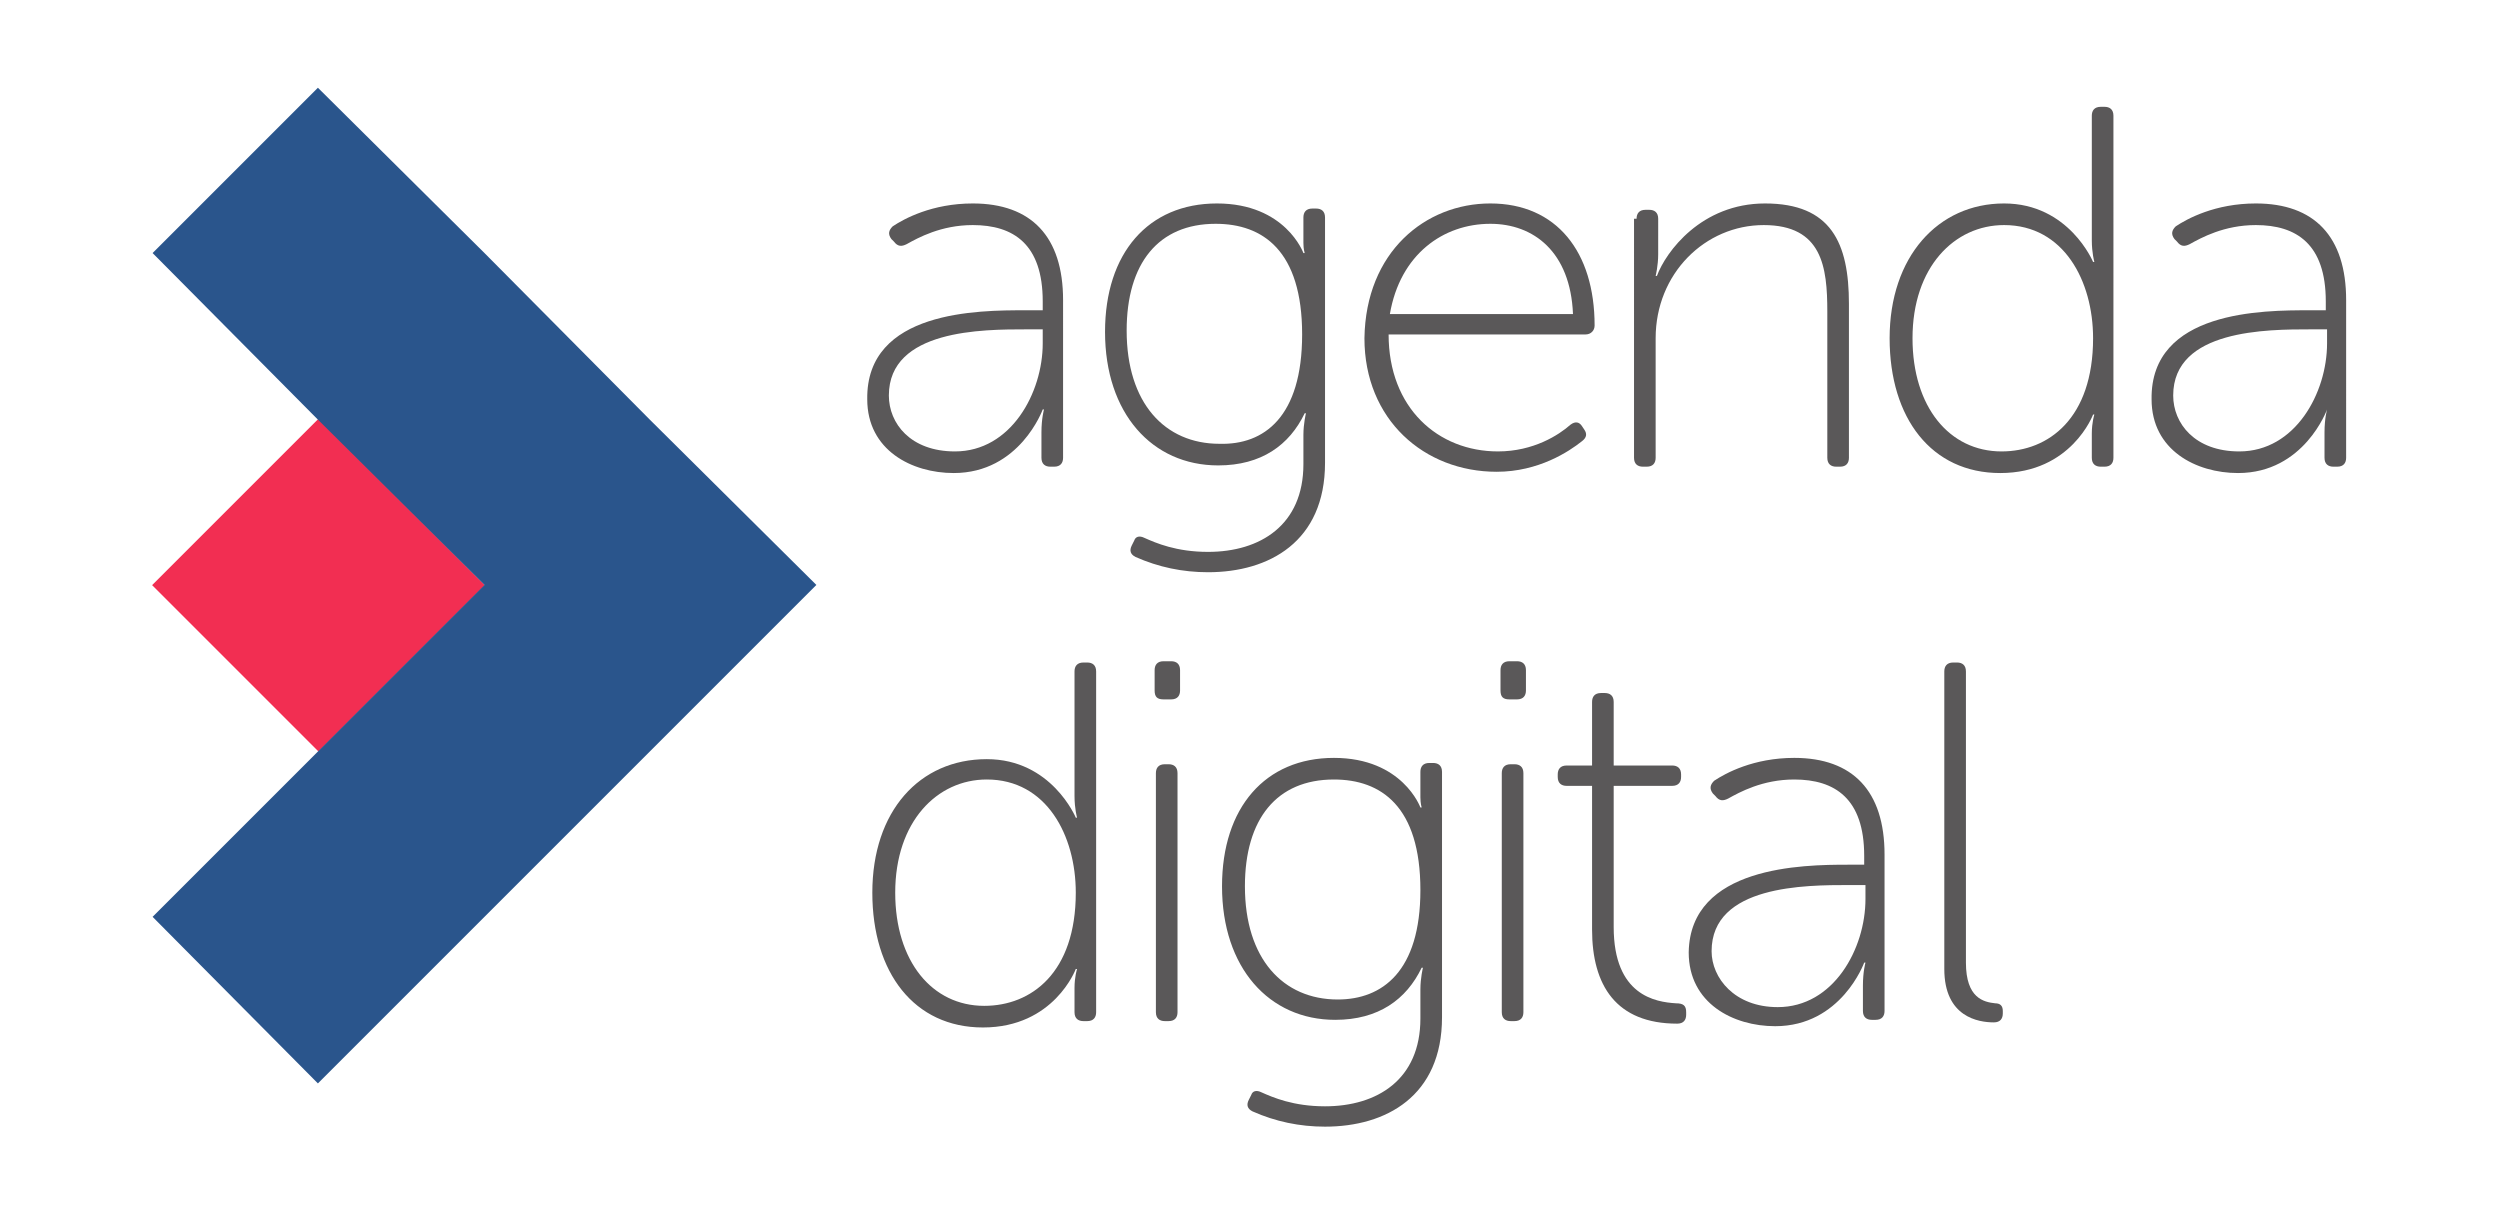 <?xml version="1.0" encoding="utf-8"?>
<!-- Generator: Adobe Illustrator 18.1.1, SVG Export Plug-In . SVG Version: 6.00 Build 0)  -->
<svg version="1.1" id="Layer_1" xmlns="http://www.w3.org/2000/svg" xmlns:xlink="http://www.w3.org/1999/xlink" x="0px" y="0px"
	 viewBox="0 0 196.6 95.6" enable-background="new 0 0 196.6 95.6" xml:space="preserve">
<g>
	<g>
		<path fill="#5A5859" d="M80.6,24.4H82v-0.7c0-4.5-2.3-6-5.5-6c-2.5,0-4.3,1-5.2,1.5c-0.4,0.2-0.7,0.2-1-0.2l-0.2-0.2
			c-0.3-0.4-0.2-0.7,0.1-1c0.9-0.6,3.1-1.8,6.3-1.8c4.6,0,7.1,2.6,7.1,7.6V36c0,0.4-0.2,0.7-0.7,0.7h-0.3c-0.4,0-0.7-0.2-0.7-0.7v-2
			c0-1.1,0.2-1.8,0.2-1.8H82c0,0-1.8,5-7,5c-3.3,0-6.8-1.8-6.8-5.8C68.1,24.4,77,24.4,80.6,24.4z M75.1,35.5c4.4,0,6.9-4.6,6.9-8.5
			v-1.1h-1.3c-3.4,0-10.8,0-10.8,5.2C69.9,33.3,71.6,35.5,75.1,35.5z"/>
		<path fill="#5A5859" d="M90,42.3c0.9,0.4,2.5,1.1,5,1.1c4.1,0,7.5-2.1,7.5-6.9v-2.3c0-0.9,0.2-1.7,0.2-1.7h-0.1
			c-1.2,2.5-3.4,4.1-6.8,4.1c-5.2,0-8.9-4.1-8.9-10.5c0-6.2,3.4-10.1,8.8-10.1c5.4,0,6.8,3.9,6.8,3.9h0.1c0,0-0.1-0.3-0.1-0.8v-2
			c0-0.4,0.2-0.7,0.7-0.7h0.3c0.4,0,0.7,0.2,0.7,0.7v19.3c0,6.2-4.4,8.6-9.2,8.6c-2,0-3.9-0.4-5.7-1.2c-0.4-0.2-0.5-0.5-0.3-0.9
			l0.2-0.4C89.3,42.2,89.6,42.1,90,42.3z M102.4,26.3c0-6.6-3.1-8.7-6.8-8.7c-4.5,0-7,3.1-7,8.4c0,5.7,3,8.9,7.3,8.9
			C99.4,35,102.4,32.8,102.4,26.3z"/>
		<path fill="#5A5859" d="M117.2,16c5.2,0,8.2,3.8,8.2,9.6c0,0.4-0.3,0.7-0.7,0.7h-15.5c0,5.8,3.9,9.2,8.6,9.2
			c2.8,0,4.8-1.3,5.7-2.1c0.4-0.3,0.7-0.2,0.9,0.1l0.2,0.3c0.2,0.3,0.2,0.6-0.2,0.9c-1,0.8-3.4,2.4-6.7,2.4
			c-5.7,0-10.4-4.1-10.4-10.5C107.4,19.8,112.1,16,117.2,16z M123.7,24.7c-0.2-4.9-3.1-7.1-6.5-7.1c-3.7,0-7.1,2.4-7.9,7.1H123.7z"
			/>
		<path fill="#5A5859" d="M128.7,17.2c0-0.4,0.2-0.7,0.7-0.7h0.3c0.4,0,0.7,0.2,0.7,0.7V20c0,0.9-0.2,1.7-0.2,1.7h0.1
			c0.7-1.9,3.5-5.7,8.5-5.7c5.2,0,6.6,3.1,6.6,7.9V36c0,0.4-0.2,0.7-0.7,0.7h-0.3c-0.4,0-0.7-0.2-0.7-0.7V24.5c0-3.5-0.4-6.8-5-6.8
			c-4.6,0-8.5,3.8-8.5,8.9V36c0,0.4-0.2,0.7-0.7,0.7h-0.3c-0.4,0-0.7-0.2-0.7-0.7V17.2z"/>
		<path fill="#5A5859" d="M157.6,16c5.1,0,7,4.6,7,4.6h0.1c0,0-0.2-0.7-0.2-1.7V9.1c0-0.4,0.2-0.7,0.7-0.7h0.3
			c0.4,0,0.7,0.2,0.7,0.7V36c0,0.4-0.2,0.7-0.7,0.7h-0.3c-0.4,0-0.7-0.2-0.7-0.7v-1.9c0-0.9,0.2-1.5,0.2-1.5h-0.1
			c0,0-1.7,4.6-7.3,4.6c-5.4,0-8.7-4.3-8.7-10.6C148.6,20.2,152.4,16,157.6,16z M157.4,35.5c3.7,0,7.2-2.6,7.2-8.9
			c0-4.5-2.3-8.9-7-8.9c-3.9,0-7.2,3.3-7.2,8.9C150.4,32,153.3,35.5,157.4,35.5z"/>
		<path fill="#5A5859" d="M181.6,24.4h1.3v-0.7c0-4.5-2.3-6-5.5-6c-2.5,0-4.3,1-5.2,1.5c-0.4,0.2-0.7,0.2-1-0.2l-0.2-0.2
			c-0.3-0.4-0.2-0.7,0.1-1c0.9-0.6,3.1-1.8,6.3-1.8c4.6,0,7.1,2.6,7.1,7.6V36c0,0.4-0.2,0.7-0.7,0.7h-0.3c-0.4,0-0.7-0.2-0.7-0.7v-2
			c0-1.1,0.2-1.8,0.2-1.8H183c0,0-1.8,5-7,5c-3.3,0-6.8-1.8-6.8-5.8C169.1,24.4,178,24.4,181.6,24.4z M176.1,35.5
			c4.4,0,6.9-4.6,6.9-8.5v-1.1h-1.3c-3.4,0-10.8,0-10.8,5.2C170.9,33.3,172.6,35.5,176.1,35.5z"/>
		<path fill="#5A5859" d="M77.6,59.7c5.1,0,7,4.6,7,4.6h0.1c0,0-0.2-0.7-0.2-1.7v-9.8c0-0.4,0.2-0.7,0.7-0.7h0.3
			c0.4,0,0.7,0.2,0.7,0.7v26.8c0,0.4-0.2,0.7-0.7,0.7h-0.3c-0.4,0-0.7-0.2-0.7-0.7v-1.9c0-0.9,0.2-1.5,0.2-1.5h-0.1
			c0,0-1.7,4.6-7.3,4.6c-5.4,0-8.7-4.3-8.7-10.6C68.6,63.8,72.3,59.7,77.6,59.7z M77.4,79.1c3.7,0,7.2-2.6,7.2-8.9
			c0-4.5-2.3-8.9-7-8.9c-3.9,0-7.2,3.3-7.2,8.9C70.4,75.6,73.3,79.1,77.4,79.1z"/>
		<path fill="#5A5859" d="M90.8,54.3v-1.6c0-0.4,0.2-0.7,0.7-0.7h0.6c0.4,0,0.7,0.2,0.7,0.7v1.6c0,0.4-0.2,0.7-0.7,0.7h-0.6
			C91,55,90.8,54.8,90.8,54.3z M90.9,60.8c0-0.4,0.2-0.7,0.7-0.7h0.3c0.4,0,0.7,0.2,0.7,0.7v18.8c0,0.4-0.2,0.7-0.7,0.7h-0.3
			c-0.4,0-0.7-0.2-0.7-0.7V60.8z"/>
		<path fill="#5A5859" d="M99.2,85.9c0.9,0.4,2.5,1.1,5,1.1c4.1,0,7.5-2.1,7.5-6.9v-2.3c0-0.9,0.2-1.7,0.2-1.7h-0.1
			c-1.2,2.5-3.4,4.1-6.8,4.1c-5.2,0-8.9-4.1-8.9-10.5c0-6.2,3.4-10.1,8.8-10.1c5.4,0,6.8,3.9,6.8,3.9h0.1c0,0-0.1-0.3-0.1-0.8v-2
			c0-0.4,0.2-0.7,0.7-0.7h0.3c0.4,0,0.7,0.2,0.7,0.7v19.3c0,6.2-4.4,8.6-9.2,8.6c-2,0-3.9-0.4-5.7-1.2c-0.4-0.2-0.5-0.5-0.3-0.9
			l0.2-0.4C98.5,85.8,98.8,85.7,99.2,85.9z M111.7,70c0-6.6-3.1-8.7-6.8-8.7c-4.5,0-7,3.1-7,8.4c0,5.7,3,8.9,7.3,8.9
			C108.7,78.6,111.7,76.4,111.7,70z"/>
		<path fill="#5A5859" d="M118,54.3v-1.6c0-0.4,0.2-0.7,0.7-0.7h0.6c0.4,0,0.7,0.2,0.7,0.7v1.6c0,0.4-0.2,0.7-0.7,0.7h-0.6
			C118.2,55,118,54.8,118,54.3z M118.1,60.8c0-0.4,0.2-0.7,0.7-0.7h0.3c0.4,0,0.7,0.2,0.7,0.7v18.8c0,0.4-0.2,0.7-0.7,0.7h-0.3
			c-0.4,0-0.7-0.2-0.7-0.7V60.8z"/>
		<path fill="#5A5859" d="M125.2,61.8h-2c-0.4,0-0.7-0.2-0.7-0.7v-0.2c0-0.4,0.2-0.7,0.7-0.7h2v-5c0-0.4,0.2-0.7,0.7-0.7h0.3
			c0.4,0,0.7,0.2,0.7,0.7v5h4.6c0.4,0,0.7,0.2,0.7,0.7v0.2c0,0.4-0.2,0.7-0.7,0.7h-4.6v11.1c0,5.4,3.3,5.9,4.9,6
			c0.6,0,0.8,0.2,0.8,0.7v0.2c0,0.4-0.2,0.7-0.7,0.7c-4.8,0-6.7-3-6.7-7.4V61.8z"/>
		<path fill="#5A5859" d="M145.3,68h1.3v-0.7c0-4.5-2.3-6-5.5-6c-2.5,0-4.3,1-5.2,1.5c-0.4,0.2-0.7,0.2-1-0.2l-0.2-0.2
			c-0.3-0.4-0.2-0.7,0.1-1c0.9-0.6,3.1-1.8,6.3-1.8c4.6,0,7.1,2.6,7.1,7.6v12.3c0,0.4-0.2,0.7-0.7,0.7h-0.3c-0.4,0-0.7-0.2-0.7-0.7
			v-2c0-1.1,0.2-1.8,0.2-1.8h-0.1c0,0-1.8,5-7,5c-3.3,0-6.8-1.8-6.8-5.8C132.9,68.1,141.8,68,145.3,68z M139.8,79.2
			c4.4,0,6.9-4.6,6.9-8.5v-1.1h-1.3c-3.4,0-10.8,0-10.8,5.2C134.6,76.9,136.4,79.2,139.8,79.2z"/>
		<path fill="#5A5859" d="M152.9,52.8c0-0.4,0.2-0.7,0.7-0.7h0.3c0.4,0,0.7,0.2,0.7,0.7v22.9c0,2.8,1.4,3.1,2.3,3.2
			c0.4,0,0.6,0.2,0.6,0.6v0.2c0,0.4-0.2,0.7-0.7,0.7c-1.2,0-3.9-0.4-3.9-4.2V52.8z"/>
	</g>
	
		<rect x="15.8" y="36.8" transform="matrix(0.707 -0.707 0.707 0.707 -25.226 31.168)" fill="#F22E52" width="18.5" height="18.5"/>
	<polygon fill="#2A558C" points="38.1,72.1 51.1,59.1 64.2,46 51.1,33 38.1,19.9 25,6.9 12,19.9 25,33 38.1,46 25,59.1 12,72.1 
		25,85.2 	"/>
</g>
</svg>
